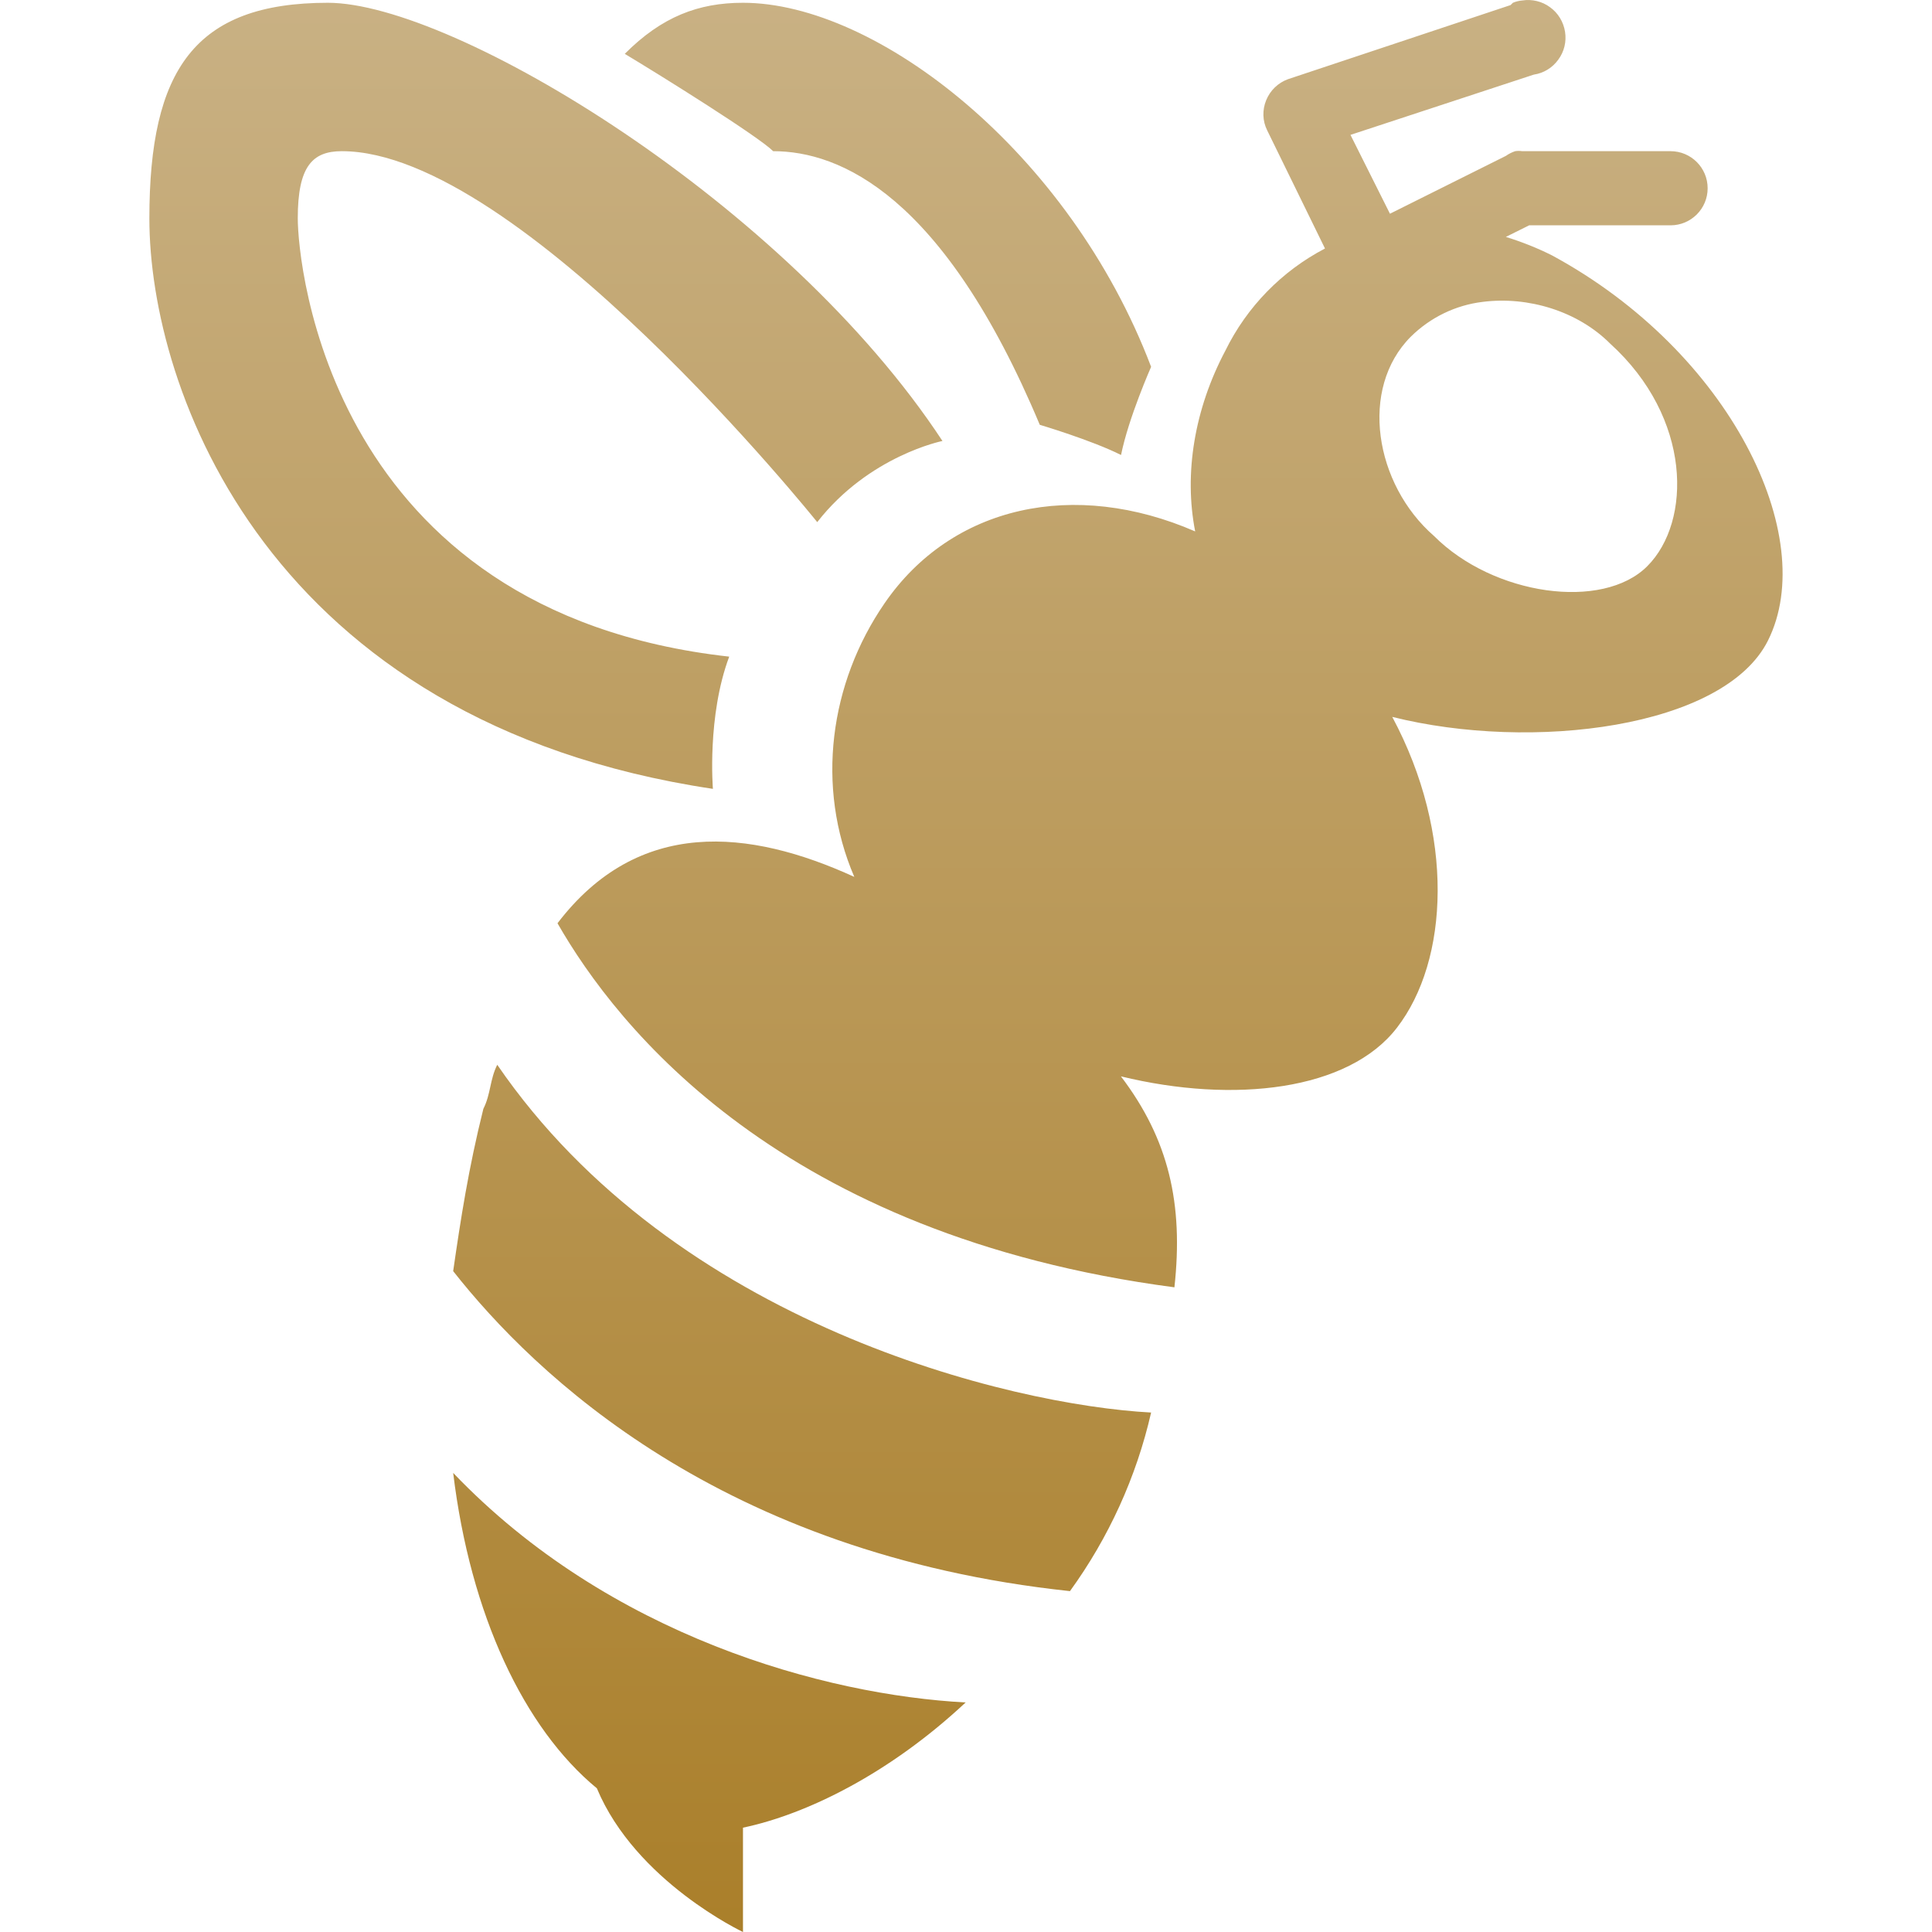 <svg xmlns="http://www.w3.org/2000/svg" width="16" height="16" version="1.1">
 <defs>
   <style id="current-color-scheme" type="text/css">
   .ColorScheme-Text { color: #939597; } .ColorScheme-Highlight { color:#5294e2; }
  </style>
  <linearGradient id="arrongin" x1="0%" x2="0%" y1="0%" y2="100%">
   <stop offset="0%" style="stop-color:#dd9b44; stop-opacity:1"/>
   <stop offset="100%" style="stop-color:#ad6c16; stop-opacity:1"/>
  </linearGradient>
  <linearGradient id="aurora" x1="0%" x2="0%" y1="0%" y2="100%">
   <stop offset="0%" style="stop-color:#09D4DF; stop-opacity:1"/>
   <stop offset="100%" style="stop-color:#9269F4; stop-opacity:1"/>
  </linearGradient>
  <linearGradient id="cyberneon" x1="0%" x2="0%" y1="0%" y2="100%">
    <stop offset="0" style="stop-color:#0abdc6; stop-opacity:1"/>
    <stop offset="1" style="stop-color:#ea00d9; stop-opacity:1"/>
  </linearGradient>
  <linearGradient id="fitdance" x1="0%" x2="0%" y1="0%" y2="100%">
   <stop offset="0%" style="stop-color:#1AD6AB; stop-opacity:1"/>
   <stop offset="100%" style="stop-color:#329DB6; stop-opacity:1"/>
  </linearGradient>
  <linearGradient id="oomox" x1="0%" x2="0%" y1="0%" y2="100%">
   <stop offset="0%" style="stop-color:#c9b184; stop-opacity:1"/>
   <stop offset="100%" style="stop-color:#aa7f2a; stop-opacity:1"/>
  </linearGradient>
  <linearGradient id="rainblue" x1="0%" x2="0%" y1="0%" y2="100%">
   <stop offset="0%" style="stop-color:#00F260; stop-opacity:1"/>
   <stop offset="100%" style="stop-color:#0575E6; stop-opacity:1"/>
  </linearGradient>
  <linearGradient id="sunrise" x1="0%" x2="0%" y1="0%" y2="100%">
   <stop offset="0%" style="stop-color: #FF8501; stop-opacity:1"/>
   <stop offset="100%" style="stop-color: #FFCB01; stop-opacity:1"/>
  </linearGradient>
  <linearGradient id="telinkrin" x1="0%" x2="0%" y1="0%" y2="100%">
   <stop offset="0%" style="stop-color: #b2ced6; stop-opacity:1"/>
   <stop offset="100%" style="stop-color: #6da5b7; stop-opacity:1"/>
  </linearGradient>
  <linearGradient id="60spsycho" x1="0%" x2="0%" y1="0%" y2="100%">
   <stop offset="0%" style="stop-color: #df5940; stop-opacity:1"/>
   <stop offset="25%" style="stop-color: #d8d15f; stop-opacity:1"/>
   <stop offset="50%" style="stop-color: #e9882a; stop-opacity:1"/>
   <stop offset="100%" style="stop-color: #279362; stop-opacity:1"/>
  </linearGradient>
  <linearGradient id="90ssummer" x1="0%" x2="0%" y1="0%" y2="100%">
   <stop offset="0%" style="stop-color: #f618c7; stop-opacity:1"/>
   <stop offset="20%" style="stop-color: #94ffab; stop-opacity:1"/>
   <stop offset="50%" style="stop-color: #fbfd54; stop-opacity:1"/>
   <stop offset="100%" style="stop-color: #0f83ae; stop-opacity:1"/>
  </linearGradient>
 </defs>
 <path fill="url(#oomox)" class="ColorScheme-Text" d="M 12.606 0.004 C 12.579 0.006 12.553 0.013 12.529 0.023 L 12.51 0.042 L 10.666 0.656 C 10.584 0.686 10.519 0.749 10.486 0.83 C 10.453 0.91 10.455 1.001 10.494 1.079 L 10.973 2.058 C 10.615 2.245 10.326 2.541 10.148 2.904 C 9.891 3.389 9.804 3.924 9.898 4.401 C 8.9 3.967 7.884 4.183 7.325 4.997 C 6.871 5.657 6.753 6.514 7.075 7.262 C 6.204 6.864 5.287 6.768 4.617 7.646 C 5.109 8.506 6.468 10.232 9.726 10.661 C 9.802 9.97 9.679 9.435 9.283 8.914 C 10.22 9.142 11.168 9.032 11.569 8.511 C 11.999 7.954 12.051 6.91 11.53 5.937 C 12.683 6.226 14.279 6.031 14.642 5.304 C 15.071 4.444 14.329 2.915 12.855 2.116 C 12.732 2.054 12.603 2.003 12.471 1.962 L 12.664 1.866 L 13.835 1.866 C 14.004 1.866 14.142 1.729 14.142 1.559 C 14.142 1.389 14.004 1.252 13.835 1.252 L 12.606 1.252 C 12.587 1.249 12.567 1.249 12.548 1.252 C 12.521 1.261 12.495 1.274 12.471 1.291 L 11.511 1.77 L 11.184 1.117 L 12.702 0.618 C 12.784 0.606 12.857 0.561 12.905 0.494 C 12.954 0.428 12.974 0.345 12.961 0.263 C 12.948 0.182 12.904 0.108 12.837 0.06 C 12.771 0.011 12.687 -0.009 12.606 0.004 Z M 2.716 0.023 C 1.61 0.023 1.237 0.58 1.237 1.809 C 1.237 3.223 2.217 5.981 5.904 6.533 C 5.904 6.533 5.854 5.931 6.039 5.438 C 2.72 5.068 2.466 2.179 2.466 1.808 C 2.466 1.379 2.586 1.252 2.831 1.252 C 4.305 1.252 6.768 4.324 6.768 4.324 C 7.198 3.773 7.805 3.652 7.805 3.652 C 6.513 1.686 3.759 0.023 2.715 0.023 L 2.716 0.023 Z M 6.153 0.023 C 5.784 0.023 5.481 0.138 5.174 0.446 C 5.481 0.63 6.281 1.13 6.403 1.252 C 6.955 1.252 7.812 1.612 8.611 3.518 C 8.611 3.518 9.039 3.645 9.284 3.768 C 9.346 3.46 9.533 3.038 9.533 3.038 C 8.856 1.257 7.26 0.023 6.153 0.023 Z M 12.279 2.5 C 12.656 2.452 13.067 2.577 13.335 2.846 C 14.012 3.46 14.012 4.319 13.642 4.689 C 13.273 5.059 12.368 4.932 11.876 4.439 C 11.384 4.01 11.254 3.218 11.684 2.788 C 11.845 2.629 12.054 2.527 12.279 2.5 Z M 4.118 8.818 C 4.056 8.941 4.065 9.06 4.003 9.183 C 3.88 9.675 3.815 10.098 3.753 10.527 C 4.43 11.386 5.973 12.87 8.861 13.177 C 9.182 12.734 9.411 12.232 9.533 11.698 C 8.367 11.636 5.592 10.968 4.118 8.818 L 4.118 8.818 Z M 3.753 12.198 C 3.895 13.372 4.339 14.312 4.943 14.81 C 5.265 15.582 6.153 16 6.153 16 L 6.153 15.136 C 6.682 15.025 7.368 14.687 7.997 14.099 C 6.831 14.037 5.044 13.549 3.753 12.198 Z"/>
</svg>
